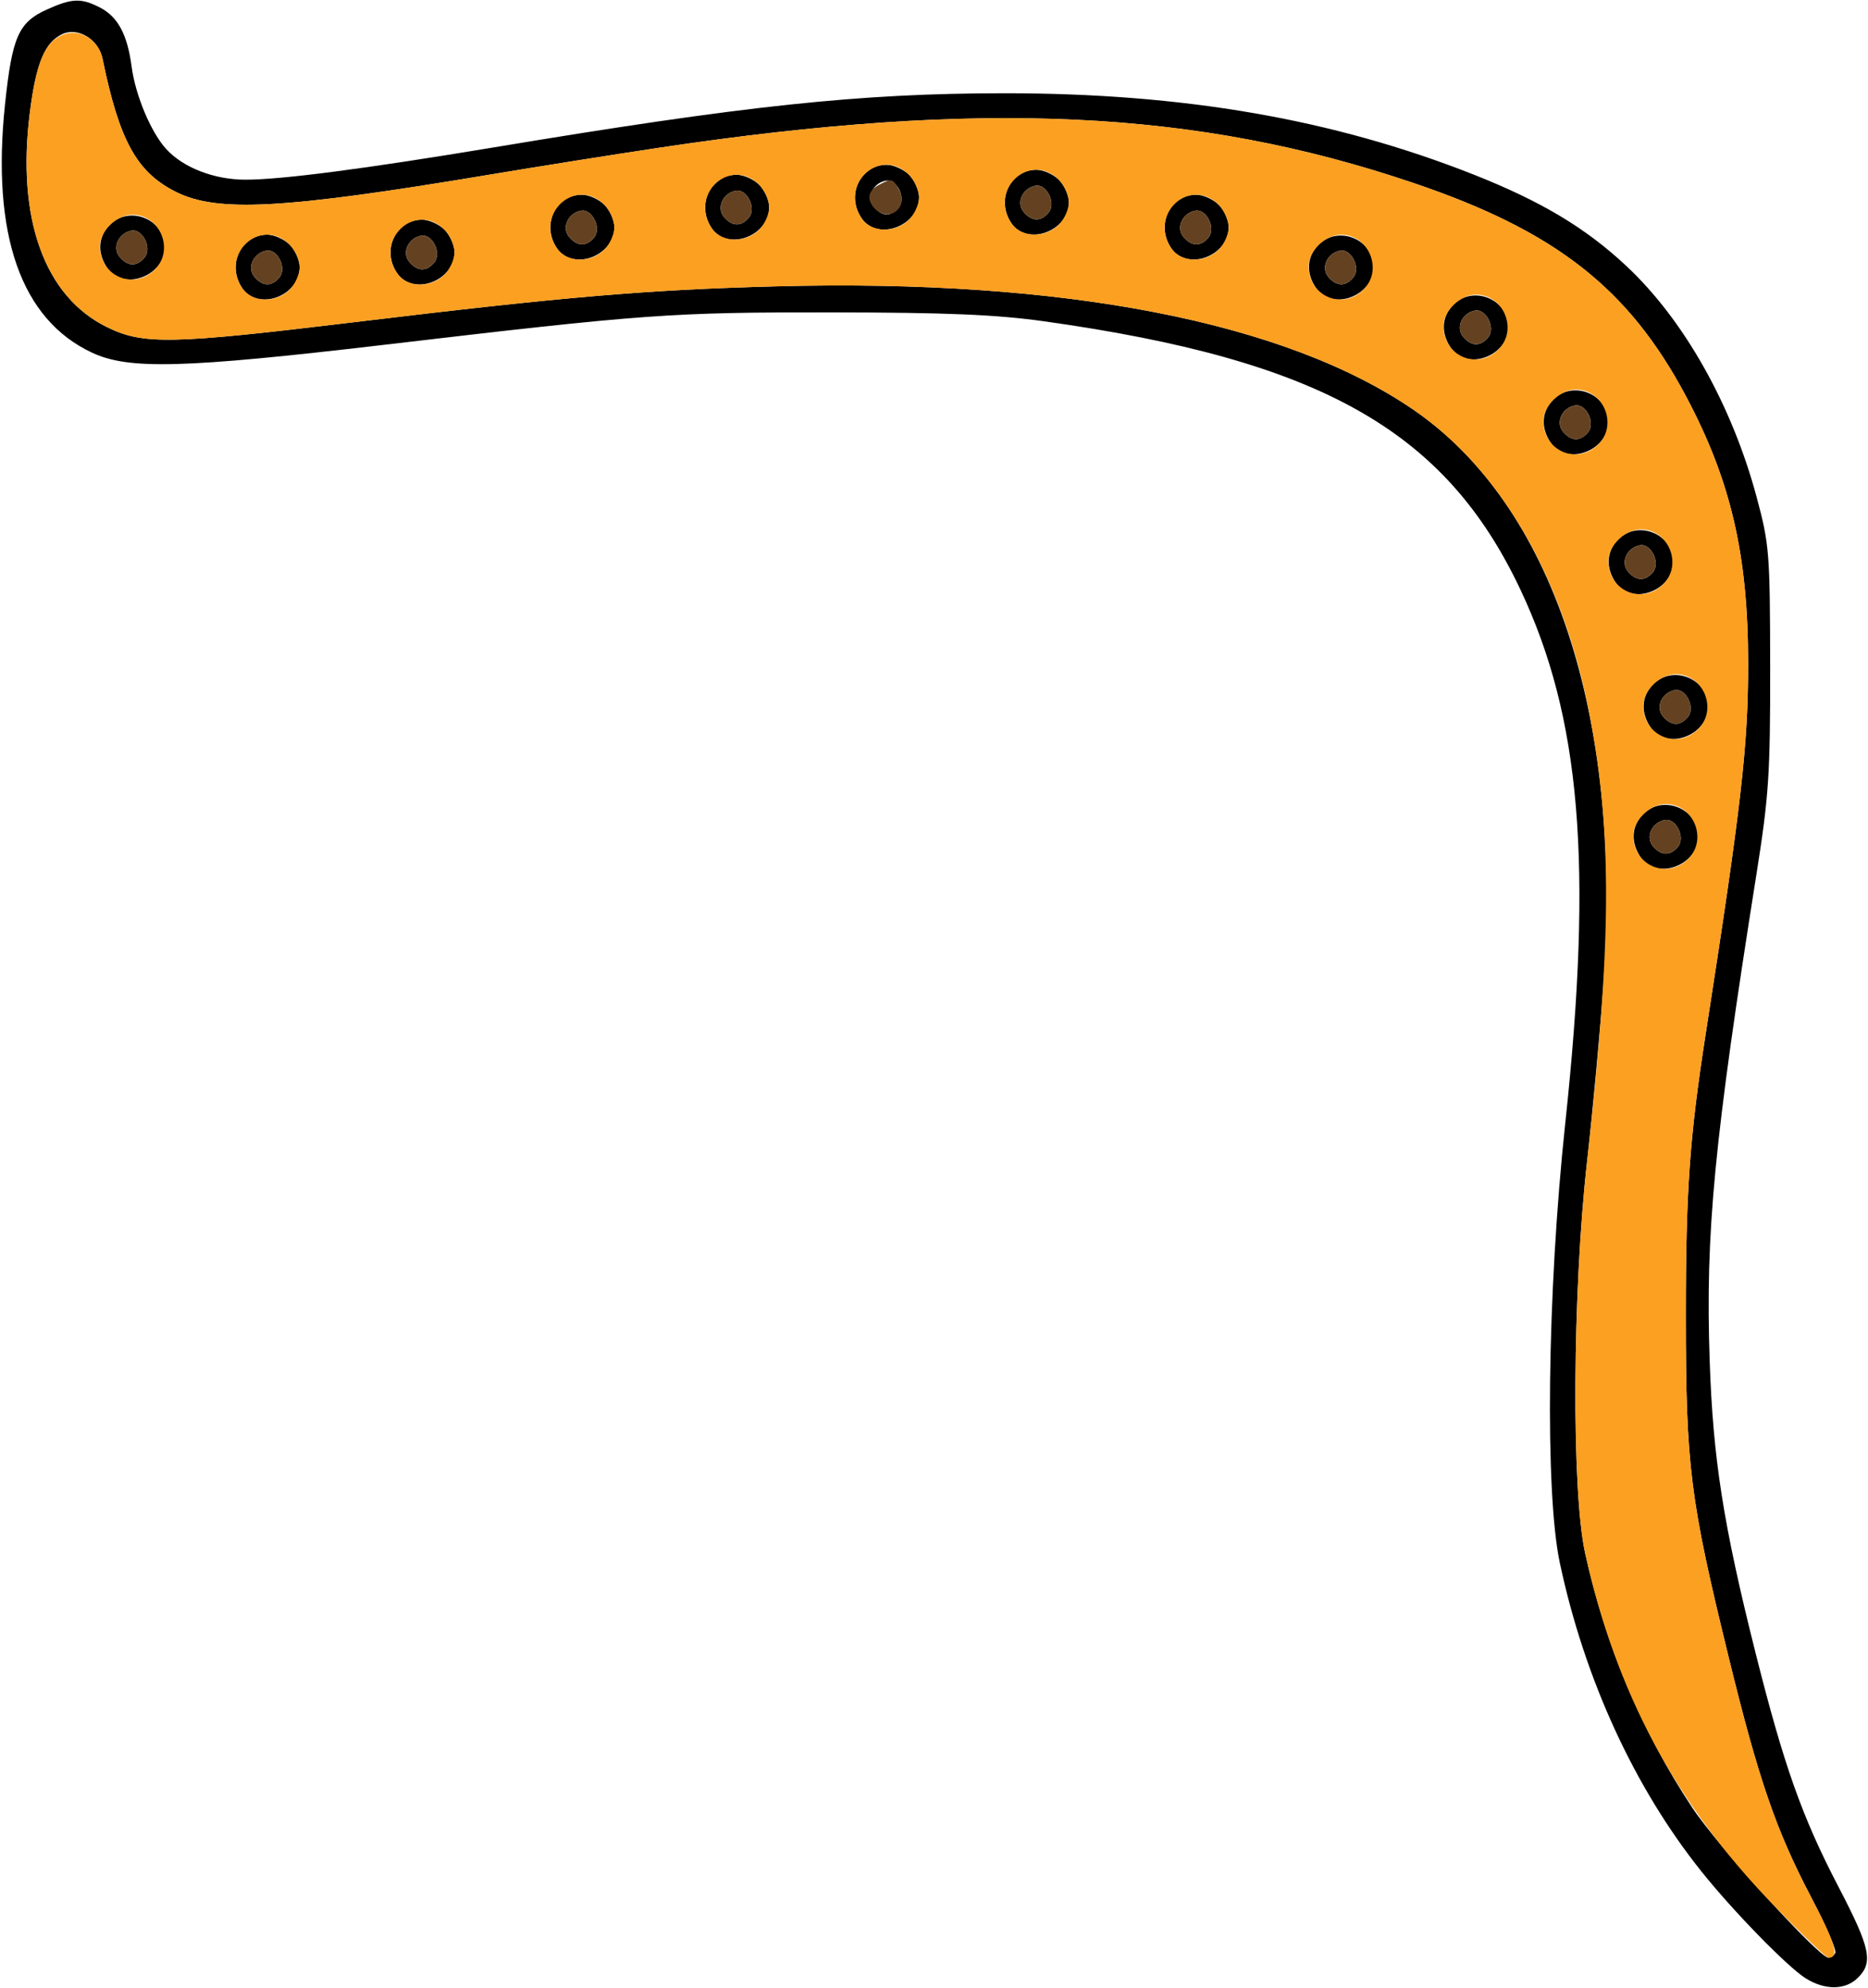 <?xml version="1.0" encoding="UTF-8" standalone="no"?>
<!DOCTYPE svg PUBLIC "-//W3C//DTD SVG 1.1//EN"
"http://www.w3.org/Graphics/SVG/1.1/DTD/svg11.dtd">
<svg width="564px" height="600px"
xmlns="http://www.w3.org/2000/svg" version="1.1">
<g transform="translate(0000, 0000) scale(1, 1)">
<path fill="#000000" stroke="none" d="
M 545.15 597.15
C 539.69 593.71 523.27 576.89 513.72 564.93
C 493.47 539.62 478.45 506.92 470.97 471.86
C 466.40 450.44 467.14 390.02 472.58 339.20
C 481.00 260.74 477.29 216.59 459.03 177.93
C 436.32 129.86 398.69 108.68 315.18 96.98
C 300.70 94.96 285.83 94.33 251.09 94.30
C 202.50 94.25 194.97 94.79 115.85 104.10
C 55.43 111.18 38.89 111.63 27.84 106.48
C 6.33 96.47 -2.64 70.88 1.52 31.43
C 3.66 11.16 5.59 6.77 14.05 2.92
C 21.73 -0.56 24.49 -0.66 30.21 2.29
C 35.60 5.07 38.47 10.45 39.74 20.11
C 40.88 28.78 45.60 40.01 50.22 45.03
C 55.34 50.61 64.62 54.20 73.95 54.24
C 84.65 54.29 110.25 50.95 149.29 44.46
C 224.97 31.85 259.65 28.18 303.11 28.15
C 357.30 28.12 402.55 35.95 444.99 52.72
C 465.33 60.77 478.77 68.80 491.07 80.32
C 508.43 96.56 522.89 122.22 530.36 150.00
C 534.22 164.34 534.41 166.84 534.46 201.26
C 534.50 233.61 534.07 240.23 530.33 263.82
C 517.51 344.65 514.88 372.00 516.20 410.80
C 517.21 440.37 520.30 460.09 529.96 498.60
C 538.62 533.05 544.05 548.37 555.10 569.58
C 564.71 588.02 565.64 592.33 560.98 596.98
C 557.20 600.77 551.02 600.83 545.15 597.15
M 554.12 589.57
C 554.61 588.80 551.30 581.17 546.79 572.61
C 536.21 552.45 530.90 537.00 521.84 499.88
C 510.24 452.47 509.00 442.58 509.00 397.24
C 508.99 359.43 510.13 343.34 515.00 312.06
C 525.80 242.71 527.81 225.17 527.81 200.37
C 527.81 167.46 522.60 145.09 509.00 119.53
C 491.69 87.00 469.63 69.74 426.77 55.24
C 361.29 33.06 296.19 30.03 199.06 44.59
C 185.37 46.64 162.29 50.31 147.79 52.73
C 85.75 63.09 65.72 64.21 53.16 57.95
C 41.30 52.04 36.04 42.53 30.96 17.73
C 29.77 11.91 23.62 8.11 18.87 10.27
C 13.53 12.71 10.90 19.04 9.00 34.09
C 4.98 66.05 13.45 89.53 32.36 98.77
C 43.25 104.10 51.66 103.93 106.71 97.28
C 170.47 89.58 195.47 87.45 234.50 86.43
C 321.10 84.15 388.00 97.10 426.77 123.69
C 468.72 152.44 489.79 215.83 484.18 296.43
C 483.20 310.42 480.95 334.75 479.19 350.50
C 474.76 389.89 474.44 449.95 478.59 468.80
C 484.65 496.42 495.67 522.60 510.93 545.65
C 518.64 557.32 549.18 590.95 552.04 590.95
C 552.72 590.95 553.65 590.32 554.12 589.57"/>
<path fill="#000000" stroke="none" d="
M 495.48 258.96
C 492.26 254.40 492.52 249.35 496.14 245.73
C 502.11 239.76 512.73 244.10 512.73 252.51
C 512.73 261.17 500.29 265.82 495.48 258.96
M 506.62 255.62
C 508.96 252.80 506.02 246.84 502.61 247.52
C 498.72 248.29 496.76 252.63 499.05 255.41
C 501.51 258.36 504.27 258.45 506.62 255.62"/>
<path fill="#000000" stroke="none" d="
M 498.49 219.77
C 495.28 215.20 495.54 210.15 499.16 206.53
C 505.13 200.56 515.74 204.90 515.74 213.32
C 515.74 221.97 503.30 226.63 498.49 219.77
M 509.64 216.42
C 511.97 213.60 509.03 207.65 505.62 208.33
C 501.73 209.10 499.77 213.44 502.07 216.21
C 504.52 219.17 507.28 219.26 509.64 216.42"/>
<path fill="#000000" stroke="none" d="
M 487.94 176.05
C 484.72 171.48 484.98 166.43 488.60 162.81
C 494.57 156.84 505.19 161.19 505.19 169.60
C 505.19 178.25 492.75 182.91 487.94 176.05
M 499.08 172.70
C 501.42 169.88 498.48 163.93 495.07 164.61
C 491.18 165.38 489.22 169.72 491.51 172.49
C 493.97 175.45 496.73 175.54 499.08 172.70"/>
<path fill="#000000" stroke="none" d="
M 468.33 133.84
C 465.12 129.27 465.38 124.22 468.99 120.60
C 474.97 114.63 485.58 118.97 485.58 127.39
C 485.58 136.04 473.14 140.70 468.33 133.84
M 479.48 130.49
C 481.81 127.67 478.87 121.72 475.46 122.40
C 471.57 123.17 469.61 127.51 471.91 130.28
C 474.36 133.24 477.12 133.33 479.48 130.49"/>
<path fill="#000000" stroke="none" d="
M 438.17 105.20
C 434.96 100.63 435.21 95.58 438.83 91.96
C 444.81 85.99 455.42 90.33 455.42 98.74
C 455.42 107.40 442.98 112.06 438.17 105.20
M 449.31 101.85
C 451.65 99.03 448.71 93.08 445.30 93.75
C 441.41 94.52 439.45 98.86 441.74 101.64
C 444.20 104.59 446.96 104.68 449.31 101.85"/>
<path fill="#000000" stroke="none" d="
M 73.23 87.11
C 68.36 80.16 72.63 70.85 80.68 70.85
C 82.76 70.85 85.81 72.21 87.47 73.87
C 89.12 75.53 90.48 78.57 90.48 80.65
C 90.48 89.31 78.04 93.96 73.23 87.11
M 84.37 83.76
C 86.71 80.94 83.77 74.98 80.36 75.66
C 76.47 76.43 74.51 80.77 76.80 83.55
C 79.26 86.50 82.02 86.59 84.37 83.76"/>
<path fill="#000000" stroke="none" d="
M 397.45 87.11
C 394.24 82.54 394.50 77.49 398.12 73.87
C 404.09 67.90 414.71 72.24 414.71 80.65
C 414.71 89.31 402.26 93.96 397.45 87.11
M 408.60 83.76
C 410.94 80.94 408.00 74.98 404.59 75.66
C 400.70 76.43 398.74 80.77 401.03 83.55
C 403.49 86.50 406.25 86.59 408.60 83.76"/>
<path fill="#000000" stroke="none" d="
M 119.98 82.58
C 115.11 75.63 119.37 66.33 127.43 66.33
C 129.51 66.33 132.56 67.69 134.21 69.35
C 135.87 71.01 137.23 74.05 137.23 76.13
C 137.23 84.78 124.79 89.44 119.98 82.58
M 131.12 79.24
C 133.46 76.42 130.52 70.46 127.11 71.14
C 123.22 71.91 121.26 76.25 123.55 79.03
C 126.01 81.98 128.77 82.07 131.12 79.24"/>
<path fill="#000000" stroke="none" d="
M 32.51 81.08
C 29.30 76.51 29.56 71.46 33.18 67.84
C 39.15 61.87 49.76 66.21 49.76 74.62
C 49.76 83.28 37.32 87.93 32.51 81.08
M 43.66 77.73
C 45.99 74.91 43.05 68.95 39.65 69.63
C 35.76 70.40 33.79 74.74 36.09 77.52
C 38.55 80.47 41.30 80.56 43.66 77.73"/>
<path fill="#000000" stroke="none" d="
M 168.23 75.05
C 163.36 68.10 167.63 58.79 175.68 58.79
C 177.77 58.79 180.81 60.15 182.47 61.81
C 184.13 63.47 185.49 66.51 185.49 68.59
C 185.49 77.25 173.05 81.90 168.23 75.05
M 179.38 71.70
C 181.72 68.88 178.78 62.92 175.37 63.60
C 171.48 64.37 169.52 68.71 171.81 71.49
C 174.27 74.44 177.03 74.53 179.38 71.70"/>
<path fill="#000000" stroke="none" d="
M 353.72 75.05
C 348.85 68.10 353.12 58.79 361.17 58.79
C 363.25 58.79 366.30 60.15 367.96 61.81
C 369.62 63.47 370.97 66.51 370.97 68.59
C 370.97 77.25 358.53 81.90 353.72 75.05
M 364.87 71.70
C 367.20 68.88 364.26 62.92 360.85 63.60
C 356.96 64.37 355.00 68.71 357.30 71.49
C 359.75 74.44 362.51 74.53 364.87 71.70"/>
<path fill="#000000" stroke="none" d="
M 214.98 69.02
C 210.11 62.07 214.38 52.76 222.43 52.76
C 224.51 52.76 227.56 54.12 229.22 55.78
C 230.88 57.44 232.24 60.48 232.24 62.56
C 232.24 71.22 219.79 75.87 214.98 69.02
M 226.13 65.67
C 228.47 62.85 225.52 56.89 222.12 57.57
C 218.23 58.34 216.27 62.68 218.56 65.46
C 221.02 68.41 223.78 68.50 226.13 65.67"/>
<path fill="#000000" stroke="none" d="
M 305.46 67.51
C 300.59 60.56 304.86 51.26 312.91 51.26
C 315.00 51.26 318.04 52.61 319.70 54.27
C 321.36 55.93 322.72 58.97 322.72 61.06
C 322.72 69.71 310.28 74.37 305.46 67.51
M 316.61 64.16
C 318.95 61.34 316.01 55.39 312.60 56.07
C 308.71 56.83 306.75 61.18 309.04 63.95
C 311.50 66.90 314.26 66.99 316.61 64.16"/>
<path fill="#000000" stroke="none" d="
M 260.22 66.00
C 255.35 59.05 259.62 49.75 267.67 49.75
C 269.75 49.75 272.80 51.11 274.46 52.76
C 276.12 54.42 277.48 57.47 277.48 59.55
C 277.48 68.20 265.03 72.86 260.22 66.00
M 271.37 62.65
C 273.71 59.83 270.77 53.88 267.36 54.56
C 263.47 55.33 261.51 59.67 263.80 62.44
C 266.26 65.40 269.02 65.49 271.37 62.65"/>
<path fill="#fca022" stroke="none" d="
M 535.09 574.67
C 505.82 544.39 487.77 510.56 478.59 468.80
C 474.44 449.95 474.76 389.89 479.19 350.50
C 486.55 285.09 486.77 251.88 480.08 216.44
C 472.21 174.77 453.31 141.89 426.77 123.69
C 388.00 97.10 321.10 84.15 234.50 86.43
C 195.47 87.45 170.47 89.58 106.71 97.28
C 51.66 103.93 43.25 104.10 32.36 98.77
C 13.45 89.53 4.98 66.05 9.00 34.09
C 10.93 18.72 13.59 12.56 19.12 10.45
C 24.17 8.53 29.78 11.98 30.96 17.73
C 36.04 42.53 41.30 52.04 53.16 57.95
C 65.72 64.21 85.75 63.09 147.79 52.73
C 162.29 50.31 185.37 46.64 199.06 44.59
C 296.19 30.03 361.29 33.06 426.77 55.24
C 469.63 69.74 491.69 87.00 509.00 119.53
C 522.60 145.09 527.81 167.46 527.81 200.37
C 527.81 225.17 525.80 242.71 515.00 312.06
C 510.13 343.34 508.99 359.43 509.00 397.24
C 509.00 442.58 510.24 452.47 521.84 499.88
C 530.90 537.00 536.21 552.45 546.79 572.61
C 554.27 586.81 555.45 590.95 552.04 590.95
C 551.38 590.95 543.75 583.63 535.09 574.67
M 509.71 259.30
C 515.68 253.33 511.34 242.71 502.93 242.71
C 498.22 242.71 493.12 247.63 493.12 252.18
C 493.12 261.24 503.36 265.64 509.71 259.30
M 512.73 220.10
C 518.70 214.13 514.36 203.52 505.94 203.52
C 501.24 203.52 496.14 208.43 496.14 212.98
C 496.14 222.05 506.38 226.45 512.73 220.10
M 502.17 176.38
C 508.14 170.41 503.80 159.80 495.39 159.80
C 490.68 159.80 485.58 164.71 485.58 169.27
C 485.58 178.33 495.82 182.73 502.17 176.38
M 482.57 134.17
C 488.54 128.20 484.20 117.59 475.78 117.59
C 471.08 117.59 465.98 122.50 465.98 127.06
C 465.98 136.12 476.22 140.52 482.57 134.17
M 452.41 105.53
C 458.38 99.56 454.04 88.94 445.62 88.94
C 440.92 88.94 435.82 93.86 435.82 98.41
C 435.82 107.47 446.06 111.87 452.41 105.53
M 87.47 87.44
C 89.12 85.78 90.48 82.73 90.48 80.65
C 90.48 78.57 89.12 75.53 87.47 73.87
C 78.75 65.16 66.08 76.91 73.23 87.11
C 76.22 91.37 83.36 91.54 87.47 87.44
M 411.69 87.44
C 417.66 81.47 413.32 70.85 404.90 70.85
C 400.20 70.85 395.10 75.77 395.10 80.32
C 395.10 89.38 405.34 93.78 411.69 87.44
M 134.21 82.91
C 135.87 81.26 137.23 78.21 137.23 76.13
C 137.23 74.05 135.87 71.01 134.21 69.35
C 125.50 60.63 112.83 72.39 119.98 82.58
C 122.96 86.85 130.11 87.02 134.21 82.91
M 46.75 81.41
C 52.72 75.44 48.38 64.82 39.96 64.82
C 35.26 64.82 30.16 69.74 30.16 74.29
C 30.16 83.35 40.40 87.75 46.75 81.41
M 182.47 75.38
C 184.13 73.72 185.49 70.67 185.49 68.59
C 185.49 66.51 184.13 63.47 182.47 61.81
C 173.75 53.10 161.09 64.85 168.23 75.05
C 171.22 79.31 178.37 79.48 182.47 75.38
M 367.96 75.38
C 369.62 73.72 370.97 70.67 370.97 68.59
C 370.97 66.51 369.62 63.47 367.96 61.81
C 359.24 53.10 346.57 64.85 353.72 75.05
C 356.71 79.31 363.86 79.48 367.96 75.38
M 229.22 69.35
C 230.88 67.69 232.24 64.64 232.24 62.56
C 232.24 60.48 230.88 57.44 229.22 55.78
C 220.50 47.07 207.84 58.82 214.98 69.02
C 217.97 73.28 225.12 73.45 229.22 69.35
M 319.70 67.84
C 321.36 66.18 322.72 63.14 322.72 61.06
C 322.72 58.97 321.36 55.93 319.70 54.27
C 310.98 45.56 298.32 57.32 305.46 67.51
C 308.45 71.77 315.60 71.94 319.70 67.84
M 274.46 66.33
C 276.12 64.67 277.48 61.63 277.48 59.55
C 277.48 57.47 276.12 54.42 274.46 52.76
C 265.74 44.05 253.08 55.81 260.22 66.00
C 263.21 70.27 270.36 70.43 274.46 66.33"/>
<path fill="#644221" stroke="none" d="
M 499.05 255.41
C 496.76 252.63 498.72 248.29 502.61 247.52
C 506.02 246.84 508.96 252.80 506.62 255.62
C 504.27 258.45 501.51 258.36 499.05 255.41"/>
<path fill="#644221" stroke="none" d="
M 502.07 216.21
C 499.77 213.44 501.73 209.10 505.62 208.33
C 509.03 207.65 511.97 213.60 509.64 216.42
C 507.28 219.26 504.52 219.17 502.07 216.21"/>
<path fill="#644221" stroke="none" d="
M 491.51 172.49
C 489.22 169.72 491.18 165.38 495.07 164.61
C 498.48 163.93 501.42 169.88 499.08 172.70
C 496.73 175.54 493.97 175.45 491.51 172.49"/>
<path fill="#644221" stroke="none" d="
M 471.91 130.28
C 469.61 127.51 471.57 123.17 475.46 122.40
C 478.87 121.72 481.81 127.67 479.48 130.49
C 477.12 133.33 474.36 133.24 471.91 130.28"/>
<path fill="#644221" stroke="none" d="
M 441.74 101.64
C 439.45 98.86 441.41 94.52 445.30 93.75
C 448.71 93.08 451.65 99.03 449.31 101.85
C 446.96 104.68 444.20 104.59 441.74 101.64"/>
<path fill="#644221" stroke="none" d="
M 76.80 83.55
C 74.51 80.77 76.47 76.43 80.36 75.66
C 83.77 74.98 86.71 80.94 84.37 83.76
C 82.02 86.59 79.26 86.50 76.80 83.55"/>
<path fill="#644221" stroke="none" d="
M 401.03 83.55
C 398.74 80.77 400.70 76.43 404.59 75.66
C 408.00 74.98 410.94 80.94 408.60 83.76
C 406.25 86.59 403.49 86.50 401.03 83.55"/>
<path fill="#644221" stroke="none" d="
M 123.55 79.03
C 121.26 76.25 123.22 71.91 127.11 71.14
C 130.52 70.46 133.46 76.42 131.12 79.24
C 128.77 82.07 126.01 81.98 123.55 79.03"/>
<path fill="#644221" stroke="none" d="
M 36.09 77.52
C 33.79 74.74 35.76 70.40 39.65 69.63
C 43.05 68.95 45.99 74.91 43.66 77.73
C 41.30 80.56 38.55 80.47 36.09 77.52"/>
<path fill="#644221" stroke="none" d="
M 171.81 71.49
C 169.52 68.71 171.48 64.37 175.37 63.60
C 178.78 62.92 181.72 68.88 179.38 71.70
C 177.03 74.53 174.27 74.44 171.81 71.49"/>
<path fill="#644221" stroke="none" d="
M 357.30 71.49
C 355.00 68.71 356.96 64.37 360.85 63.60
C 364.26 62.92 367.20 68.88 364.87 71.70
C 362.51 74.53 359.75 74.44 357.30 71.49"/>
<path fill="#644221" stroke="none" d="
M 218.56 65.46
C 216.27 62.68 218.23 58.34 222.12 57.57
C 225.52 56.89 228.47 62.85 226.13 65.67
C 223.78 68.50 221.02 68.41 218.56 65.46"/>
<path fill="#644221" stroke="none" d="
M 309.04 63.95
C 306.75 61.18 308.71 56.83 312.60 56.07
C 316.01 55.39 318.95 61.34 316.61 64.16
C 314.26 66.99 311.50 66.90 309.04 63.95"/>
<path fill="#644221" stroke="none" d="
M 264.21 63.02
C 261.57 60.38 261.99 57.60 265.31 55.84
C 269.26 53.73 269.57 53.80 271.49 57.38
C 274.34 62.70 268.44 67.25 264.21 63.02"/>
</g>
</svg>

